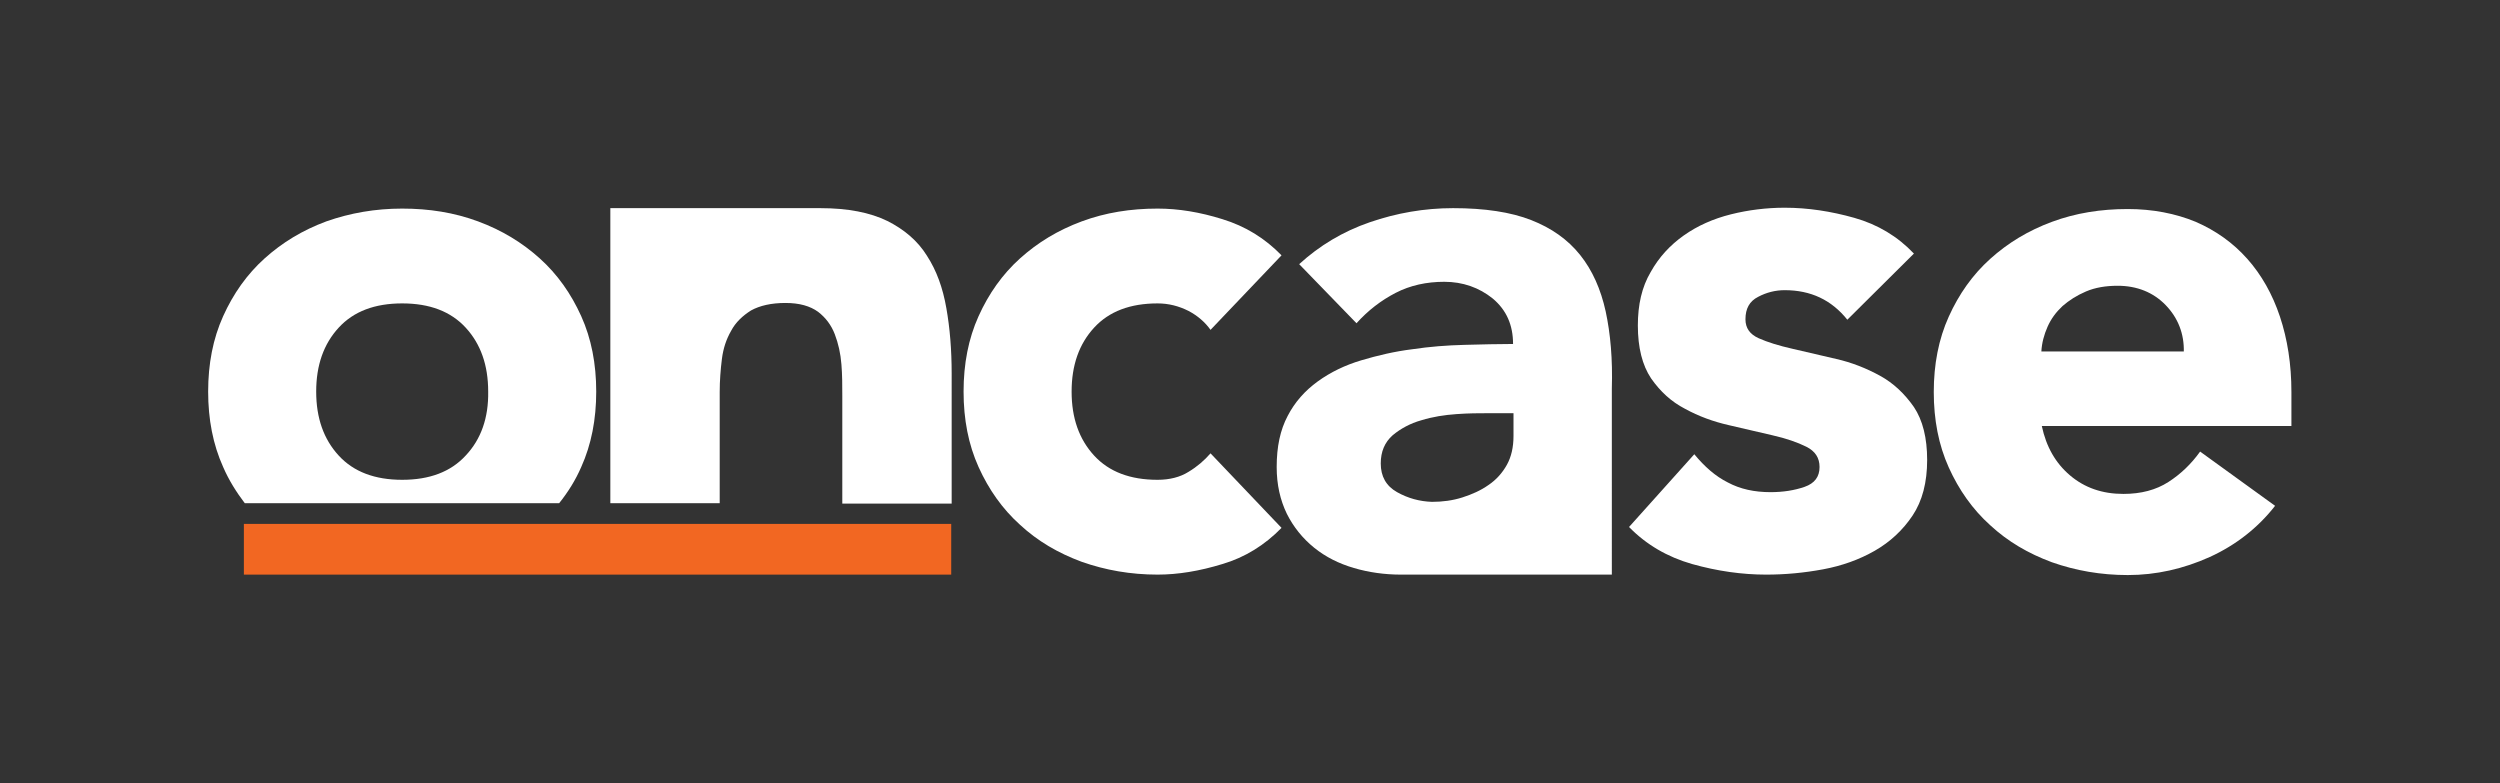 <?xml version="1.0" encoding="utf-8"?>
<!-- Generator: Adobe Illustrator 18.0.0, SVG Export Plug-In . SVG Version: 6.00 Build 0)  -->
<!DOCTYPE svg PUBLIC "-//W3C//DTD SVG 1.1//EN" "http://www.w3.org/Graphics/SVG/1.1/DTD/svg11.dtd">
<svg version="1.1" id="Layer_1" xmlns="http://www.w3.org/2000/svg" xmlns:xlink="http://www.w3.org/1999/xlink" x="0px" y="0px"
	 viewBox="0 0 566.9 177.6" enable-background="new 0 0 566.9 177.6" xml:space="preserve">
<rect x="0" y="0" width="566.9" height="177.6" fill="#333333" stroke="none"/>
<g >
	<g>
		<g>
			<g>
				<g>
					<rect x="55.3" y="118.8" fill="#F26722" width="160.4" height="11.5"/>
					<g>
						<path fill="#FFFFFF" d="M131.8,105.9c2.3-5.1,3.4-10.8,3.4-17.1c0-6.3-1.1-12-3.4-17.1c-2.3-5.1-5.4-9.5-9.4-13.1
							c-4-3.6-8.6-6.4-14-8.4c-5.4-2-11.1-2.9-17.2-2.9c-6.1,0-11.8,1-17.2,2.9c-5.4,2-10,4.8-14,8.4c-4,3.6-7.1,8-9.4,13.1
							c-2.3,5.1-3.4,10.8-3.4,17.1c0,6.3,1.1,12,3.4,17.1c1.3,3,3,5.7,4.9,8.2h71.3C128.8,111.6,130.5,108.9,131.8,105.9z
							 M105.6,103.3c-3.4,3.7-8.2,5.5-14.4,5.5c-6.2,0-11-1.8-14.4-5.5c-3.4-3.7-5.1-8.5-5.1-14.5c0-6,1.7-10.8,5.1-14.5
							c3.4-3.7,8.2-5.5,14.4-5.5c6.2,0,11,1.8,14.4,5.5c3.4,3.7,5.1,8.5,5.1,14.5C110.8,94.7,109.1,99.6,105.6,103.3z"/>
						<path fill="#FFFFFF" d="M274.5,74.8c-1.2-1.7-2.9-3.2-5-4.3c-2.2-1.1-4.5-1.7-7-1.7c-6.2,0-11,1.8-14.4,5.5
							c-3.4,3.7-5.1,8.5-5.1,14.5c0,6,1.7,10.8,5.1,14.5c3.4,3.7,8.2,5.5,14.4,5.5c2.7,0,5.1-0.6,7-1.8c2-1.2,3.6-2.6,5-4.2
							l16.1,16.9c-3.8,3.9-8.3,6.7-13.4,8.2c-5.2,1.6-10.1,2.4-14.7,2.4c-6.1,0-11.8-1-17.2-2.9c-5.4-2-10-4.7-14-8.4
							c-4-3.6-7.1-8-9.4-13.1c-2.3-5.1-3.4-10.8-3.4-17.1c0-6.3,1.1-12,3.4-17.1c2.3-5.1,5.4-9.5,9.4-13.1c4-3.6,8.6-6.4,14-8.4
							c5.4-2,11.1-2.9,17.2-2.9c4.7,0,9.6,0.8,14.7,2.4c5.2,1.6,9.6,4.3,13.4,8.2L274.5,74.8z"/>
						<path fill="#FFFFFF" d="M418.9,72.5c-3.6-4.5-8.3-6.7-14.2-6.7c-2.1,0-4.1,0.5-6,1.5c-2,1-2.9,2.7-2.9,5.1c0,2,1,3.4,3,4.3
							c2,0.9,4.6,1.7,7.7,2.4c3.1,0.7,6.4,1.5,9.9,2.3c3.5,0.8,6.8,2.1,9.9,3.8c3.1,1.7,5.6,4.1,7.7,7.1c2,3,3,7,3,12
							c0,5.1-1.1,9.3-3.3,12.6c-2.2,3.3-5.1,6-8.6,8c-3.5,2-7.4,3.4-11.7,4.2c-4.3,0.8-8.6,1.2-12.9,1.2c-5.5,0-11.1-0.8-16.8-2.4
							c-5.6-1.6-10.4-4.4-14.3-8.4l14.8-16.5c2.3,2.8,4.8,5,7.6,6.4c2.8,1.5,6,2.2,9.7,2.2c2.8,0,5.4-0.4,7.7-1.2
							c2.3-0.8,3.4-2.3,3.4-4.5c0-2.1-1-3.6-3-4.6c-2-1-4.6-1.9-7.7-2.6c-3.1-0.7-6.4-1.5-9.9-2.3c-3.5-0.8-6.8-2-9.9-3.7
							c-3.1-1.6-5.6-3.9-7.7-6.9c-2-3-3-7-3-12c0-4.7,0.9-8.7,2.9-12.1c1.9-3.4,4.4-6.1,7.5-8.3c3.1-2.2,6.7-3.8,10.7-4.8
							c4-1,8.1-1.5,12.2-1.5c5.2,0,10.5,0.8,15.8,2.3c5.3,1.5,9.8,4.2,13.5,8.1L418.9,72.5z"/>
						<path fill="#FFFFFF" d="M515.9,114.7c-3.9,5-8.9,8.9-14.8,11.6c-6,2.7-12.2,4.1-18.6,4.1c-6.1,0-11.8-1-17.2-2.9
							c-5.4-2-10-4.7-14-8.4c-4-3.6-7.1-8-9.4-13.1c-2.3-5.1-3.4-10.8-3.4-17.1c0-6.3,1.1-12,3.4-17.1c2.3-5.1,5.4-9.5,9.4-13.1
							c4-3.6,8.6-6.4,14-8.4c5.4-2,11.1-2.9,17.2-2.9c5.6,0,10.8,1,15.4,2.9c4.6,2,8.5,4.8,11.7,8.4c3.2,3.6,5.7,8,7.4,13.1
							c1.7,5.1,2.6,10.8,2.6,17.1v7.7H463c1,4.7,3.1,8.4,6.4,11.2c3.3,2.8,7.3,4.2,12.1,4.2c4,0,7.4-0.9,10.2-2.7
							c2.8-1.8,5.2-4.1,7.2-6.9L515.9,114.7z M495.2,79.8c0.1-4.1-1.3-7.7-4.1-10.6c-2.8-2.9-6.5-4.4-10.9-4.4
							c-2.7,0-5.1,0.4-7.2,1.3c-2.1,0.9-3.8,2-5.3,3.3c-1.5,1.4-2.6,2.9-3.4,4.7c-0.8,1.8-1.3,3.7-1.4,5.6H495.2z"/>
						<path fill="#FFFFFF" d="M214.6,69.9c-0.8-4.6-2.2-8.5-4.4-11.9c-2.1-3.4-5.2-6-9-7.9c-3.9-1.9-8.9-2.9-15.2-2.9
							c-0.2,0-0.4,0-0.7,0c0,0-0.1,0-0.1,0h-23h-22.7h-1.1v1.1v13.8v52h24.8V88.9c0-2.6,0.2-5.1,0.5-7.5c0.3-2.4,1-4.5,2.1-6.4
							c1-1.9,2.6-3.4,4.5-4.6c2-1.1,4.6-1.7,7.8-1.7c3.2,0,5.6,0.7,7.4,2c1.7,1.3,3,3,3.8,5.1c0.8,2.1,1.3,4.3,1.5,6.8
							c0.2,2.4,0.2,4.8,0.2,7.1v24.5h24.8V84.7C215.8,79.4,215.4,74.4,214.6,69.9z"/>
						<path fill="#FFFFFF" d="M364.1,70.6c-1.1-5-3-9.3-5.8-12.8c-2.8-3.5-6.5-6.1-11.1-7.9c-4.6-1.8-10.5-2.7-17.7-2.7
							c-6.5,0-12.8,1.1-18.9,3.2c-6.1,2.1-11.4,5.3-16,9.5l13,13.4c2.6-2.9,5.6-5.2,8.9-6.9c3.3-1.7,7-2.5,11-2.5
							c4.2,0,7.9,1.3,11,3.8c3.1,2.6,4.6,6,4.6,10.3c-3.4,0-7,0.1-11,0.2c-4,0.1-7.9,0.4-11.9,1c-4,0.5-7.8,1.4-11.5,2.5
							c-3.7,1.1-7,2.7-9.9,4.8c-2.9,2.1-5.2,4.7-6.8,7.8c-1.7,3.2-2.5,7-2.5,11.6c0,4,0.8,7.5,2.3,10.6c1.5,3,3.6,5.6,6.2,7.7
							c2.6,2.1,5.6,3.6,9,4.6c3.4,1,7,1.5,10.7,1.5h25.4h12.3h10.1V88.1C365.7,81.5,365.2,75.7,364.1,70.6z M316.8,111.6
							c-2.5-1.4-3.7-3.6-3.7-6.5c0-2.7,0.9-4.8,2.7-6.4c1.8-1.5,4-2.7,6.5-3.4c2.6-0.8,5.2-1.2,8-1.4c2.8-0.2,5.1-0.2,6.9-0.2h6v5.2
							c0,2.5-0.5,4.7-1.5,6.5c-1,1.8-2.4,3.4-4.2,4.6c-1.7,1.2-3.7,2.1-5.9,2.8c-2.2,0.7-4.5,1-6.9,1
							C321.9,113.7,319.3,113,316.8,111.6z"/>
					</g>
				</g>
			</g>
		</g>
	</g>
</g>
</svg>

